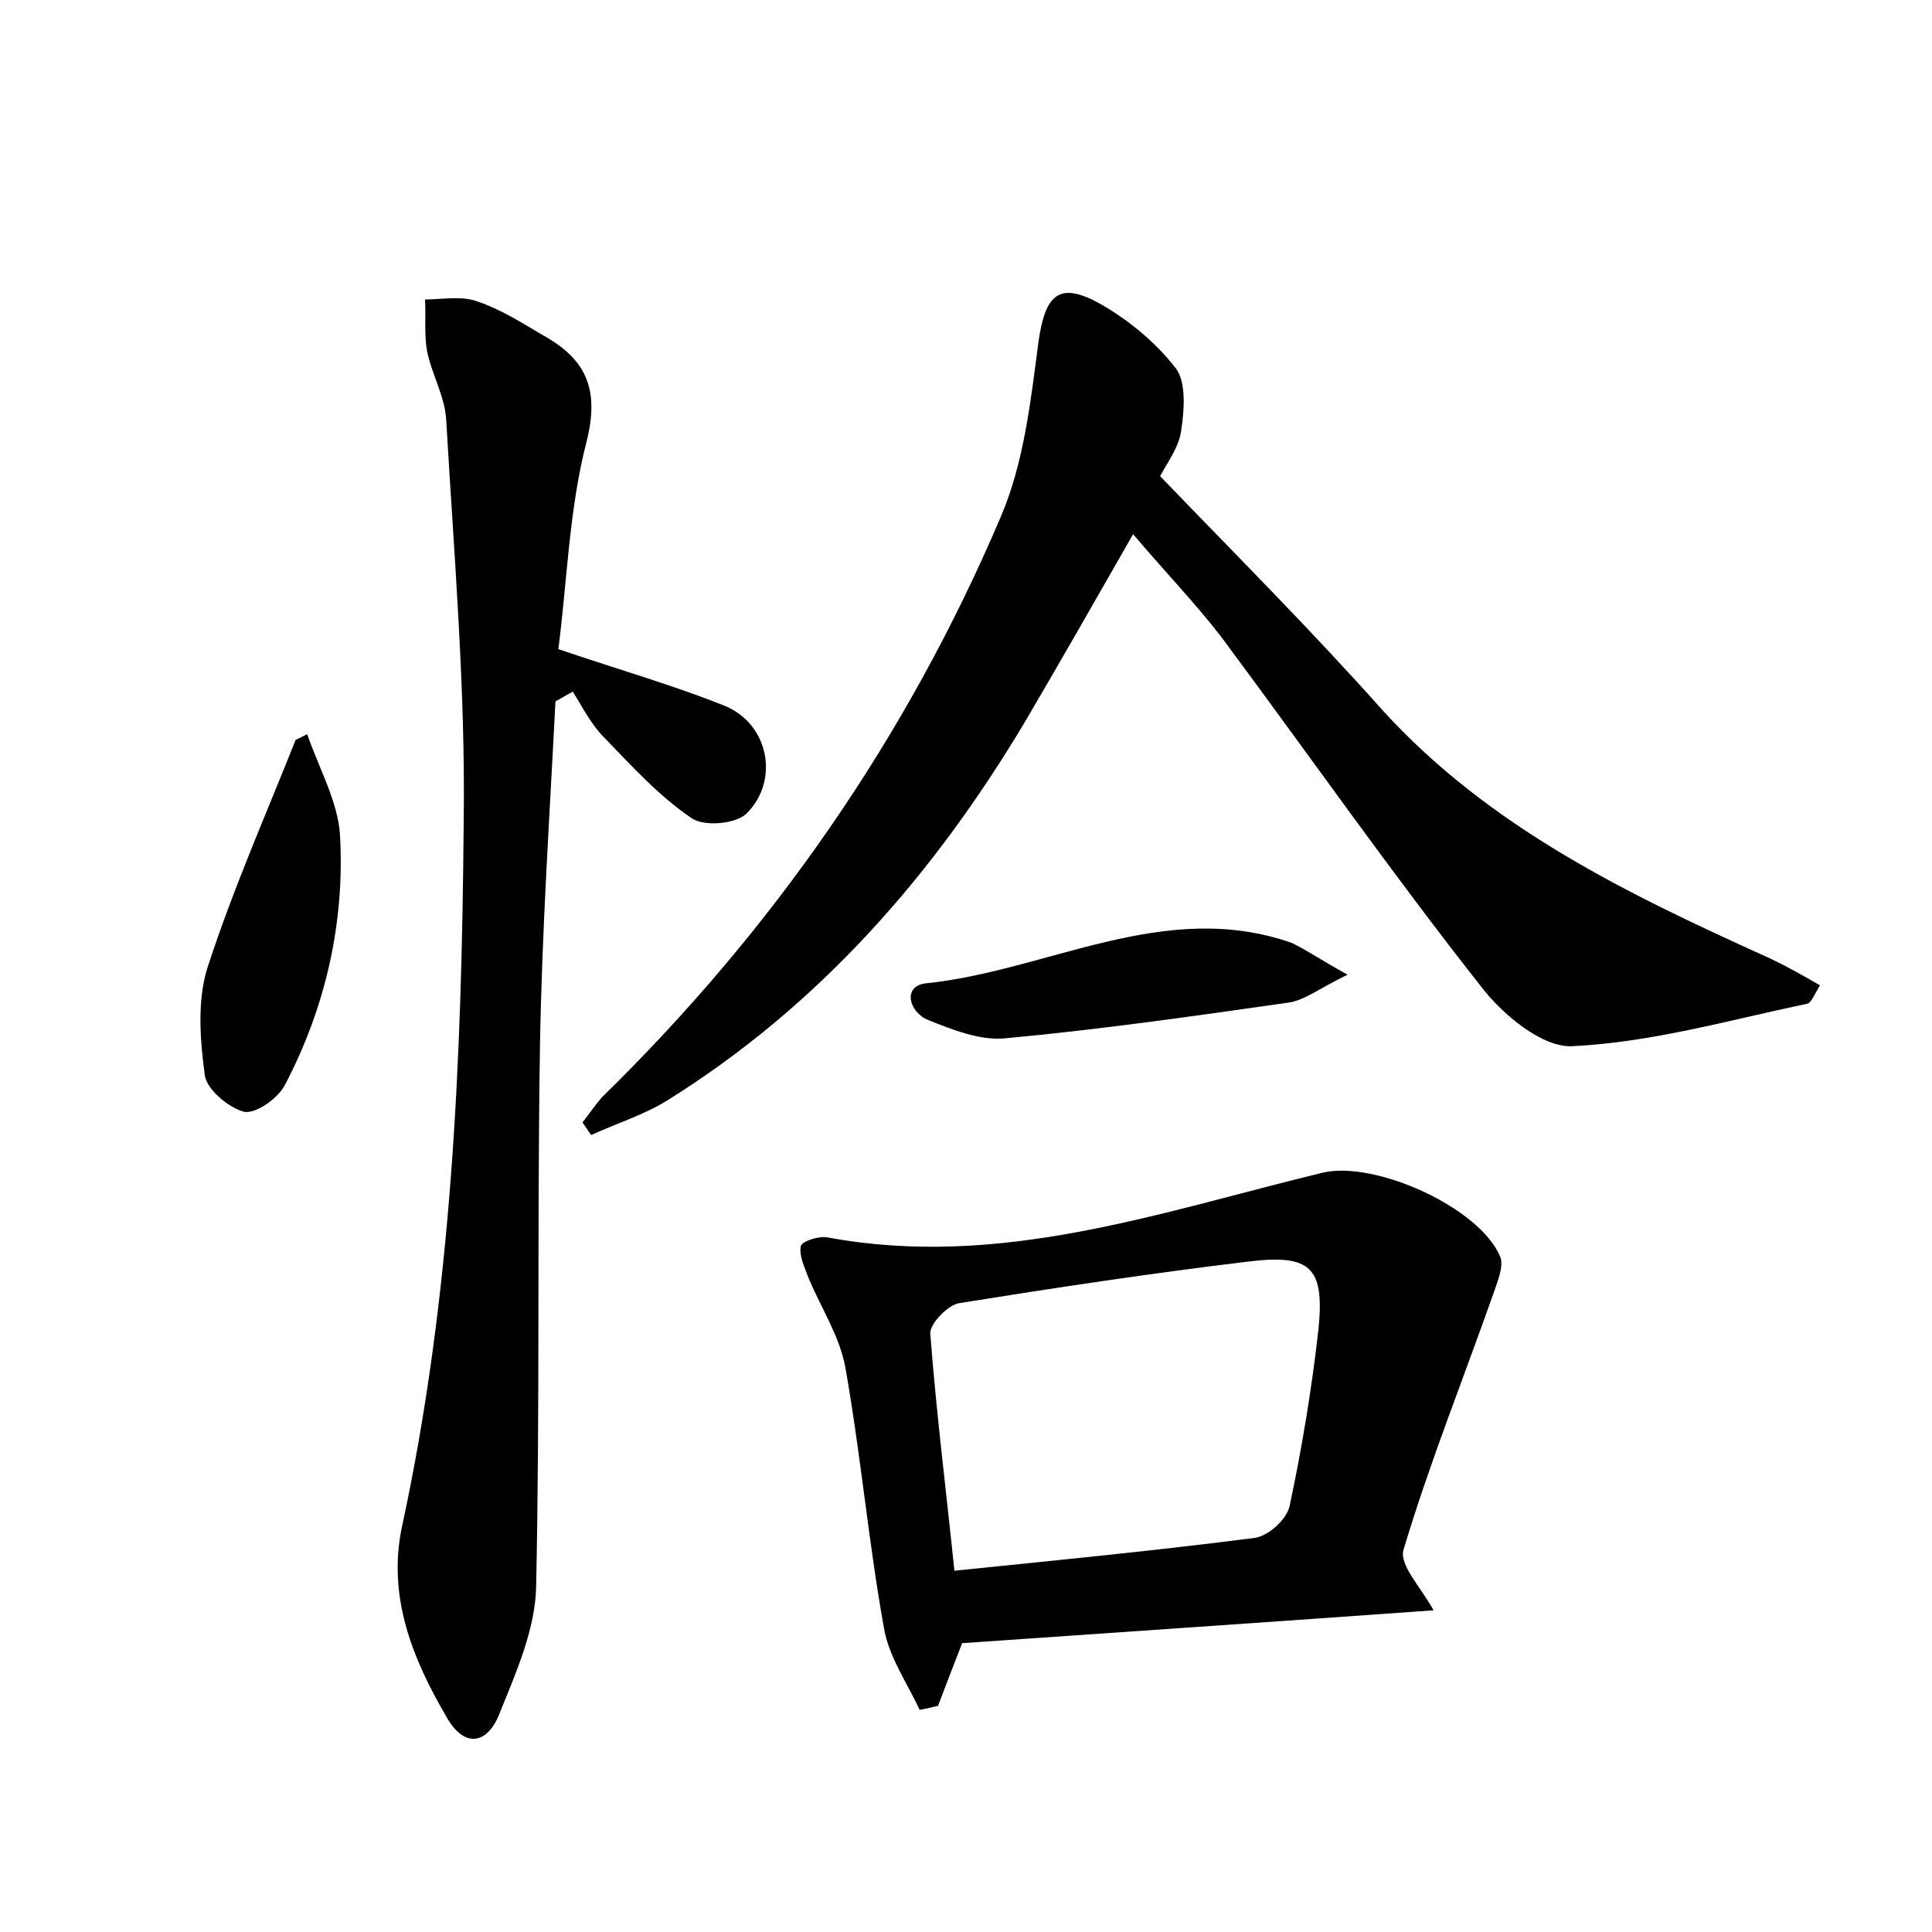 <?xml version="1.0" encoding="utf-8"?>
<!-- Generator: Adobe Illustrator 22.0.0, SVG Export Plug-In . SVG Version: 6.00 Build 0)  -->
<svg version="1.1" id="图层_1" xmlns="http://www.w3.org/2000/svg" xmlns:xlink="http://www.w3.org/1999/xlink" x="0px" y="0px"
	 viewBox="0 0 200 200" style="enable-background:new 0 0 200 200;" xml:space="preserve">
<style type="text/css">
	.st0{fill:#FFFFFF;}
</style>
<g>
	
	<path d="M120.1,49.3c7.9,8.2,15.7,16,23,24.2c11.1,12.2,25.5,19.1,40.1,25.7c1.7,0.8,3.3,1.7,5.2,2.8c-0.6,1-0.9,1.8-1.3,1.9
		c-8.1,1.7-16.1,4-24.3,4.4c-3.1,0.2-7.3-3.3-9.5-6.2C144,90.3,135.4,78,126.4,65.9c-2.7-3.5-5.8-6.7-9.1-10.6
		c-4,7-7.6,13.3-11.3,19.6c-9.4,15.7-21.2,29.2-36.9,39c-2.4,1.5-5.3,2.4-7.9,3.6c-0.3-0.4-0.6-0.9-0.9-1.3c0.7-0.9,1.3-1.8,2-2.6
		c17.7-17.3,31.6-37.3,41.3-60.1c2.4-5.6,3.1-12,3.9-18.1c0.7-4.9,2.1-6.3,6.3-4c3,1.7,5.8,4,7.9,6.7c1.1,1.4,0.9,4.3,0.6,6.3
		C122.1,46.3,120.8,47.9,120.1,49.3z"/>
	<path d="M57.8,67.2c6.5,2.2,12.1,3.8,17.3,5.9c4.5,1.9,5.6,7.7,2.2,11.1c-1.1,1.1-4.4,1.4-5.7,0.5c-3.4-2.3-6.2-5.4-9.1-8.4
		c-1.3-1.3-2.2-3.1-3.2-4.7c-0.6,0.3-1.2,0.7-1.8,1c-0.6,11.9-1.4,23.7-1.6,35.6c-0.3,18.7,0,37.4-0.4,56.1
		c-0.1,4.4-2.1,8.9-3.8,13.1c-1.2,3.1-3.6,3.7-5.5,0.3c-3.5-6-6.1-12.4-4.6-19.6c5.2-24,6.2-48.5,6.4-72.9c0.2-13.9-1-27.7-1.8-41.6
		c-0.1-2.5-1.5-4.8-2-7.3c-0.3-1.7-0.1-3.5-0.2-5.3c1.8,0,3.8-0.4,5.4,0.2c2.4,0.8,4.6,2.2,6.8,3.5c4.5,2.5,5.9,5.6,4.5,11.1
		C58.9,52.8,58.7,60.3,57.8,67.2z"/>
	<path d="M148.4,166.7c-16.8,1.2-32.9,2.3-48.8,3.4c-0.9,2.3-1.7,4.4-2.5,6.5c-0.6,0.1-1.2,0.3-1.9,0.4c-1.3-2.8-3.2-5.5-3.7-8.5
		c-1.6-8.9-2.4-18-4-27c-0.6-3.2-2.5-6.1-3.8-9.2c-0.4-1.1-1-2.3-0.8-3.3c0.1-0.5,1.9-1.1,2.8-0.9c17.8,3.3,34.3-2.6,51.2-6.7
		c5.4-1.3,16.3,3.6,18.4,8.7c0.4,1-0.3,2.6-0.7,3.8c-3.1,8.8-6.6,17.5-9.3,26.5C144.8,162,147.1,164.3,148.4,166.7z M98.8,162.6
		c10.8-1.1,21-2.1,31.1-3.4c1.4-0.2,3.3-1.9,3.6-3.3c1.3-6.1,2.3-12.2,3-18.4c0.6-6.3-0.8-7.7-7.3-6.9c-10,1.2-19.9,2.7-29.9,4.3
		c-1.2,0.2-3,2.1-3,3.1C96.9,146,97.9,153.9,98.8,162.6z"/>
	<path d="M31.8,76C33,79.5,35,83,35.2,86.5c0.5,9-1.5,17.8-5.7,25.8c-0.7,1.4-3,3-4.2,2.8c-1.6-0.4-3.9-2.3-4.1-3.8
		c-0.5-3.7-0.8-7.8,0.3-11.2c2.6-8,6-15.7,9.1-23.5C31,76.4,31.4,76.2,31.8,76z"/>
	<path d="M139.5,100.9c-2.9,1.4-4.5,2.7-6.2,2.9c-9.8,1.4-19.6,2.8-29.4,3.7c-2.5,0.2-5.3-0.9-7.8-1.9c-2-0.8-2.7-3.5-0.3-3.8
		c12.7-1.3,24.7-8.8,37.9-4.2C135.2,98.3,136.6,99.3,139.5,100.9z"/>
	
</g>
</svg>
